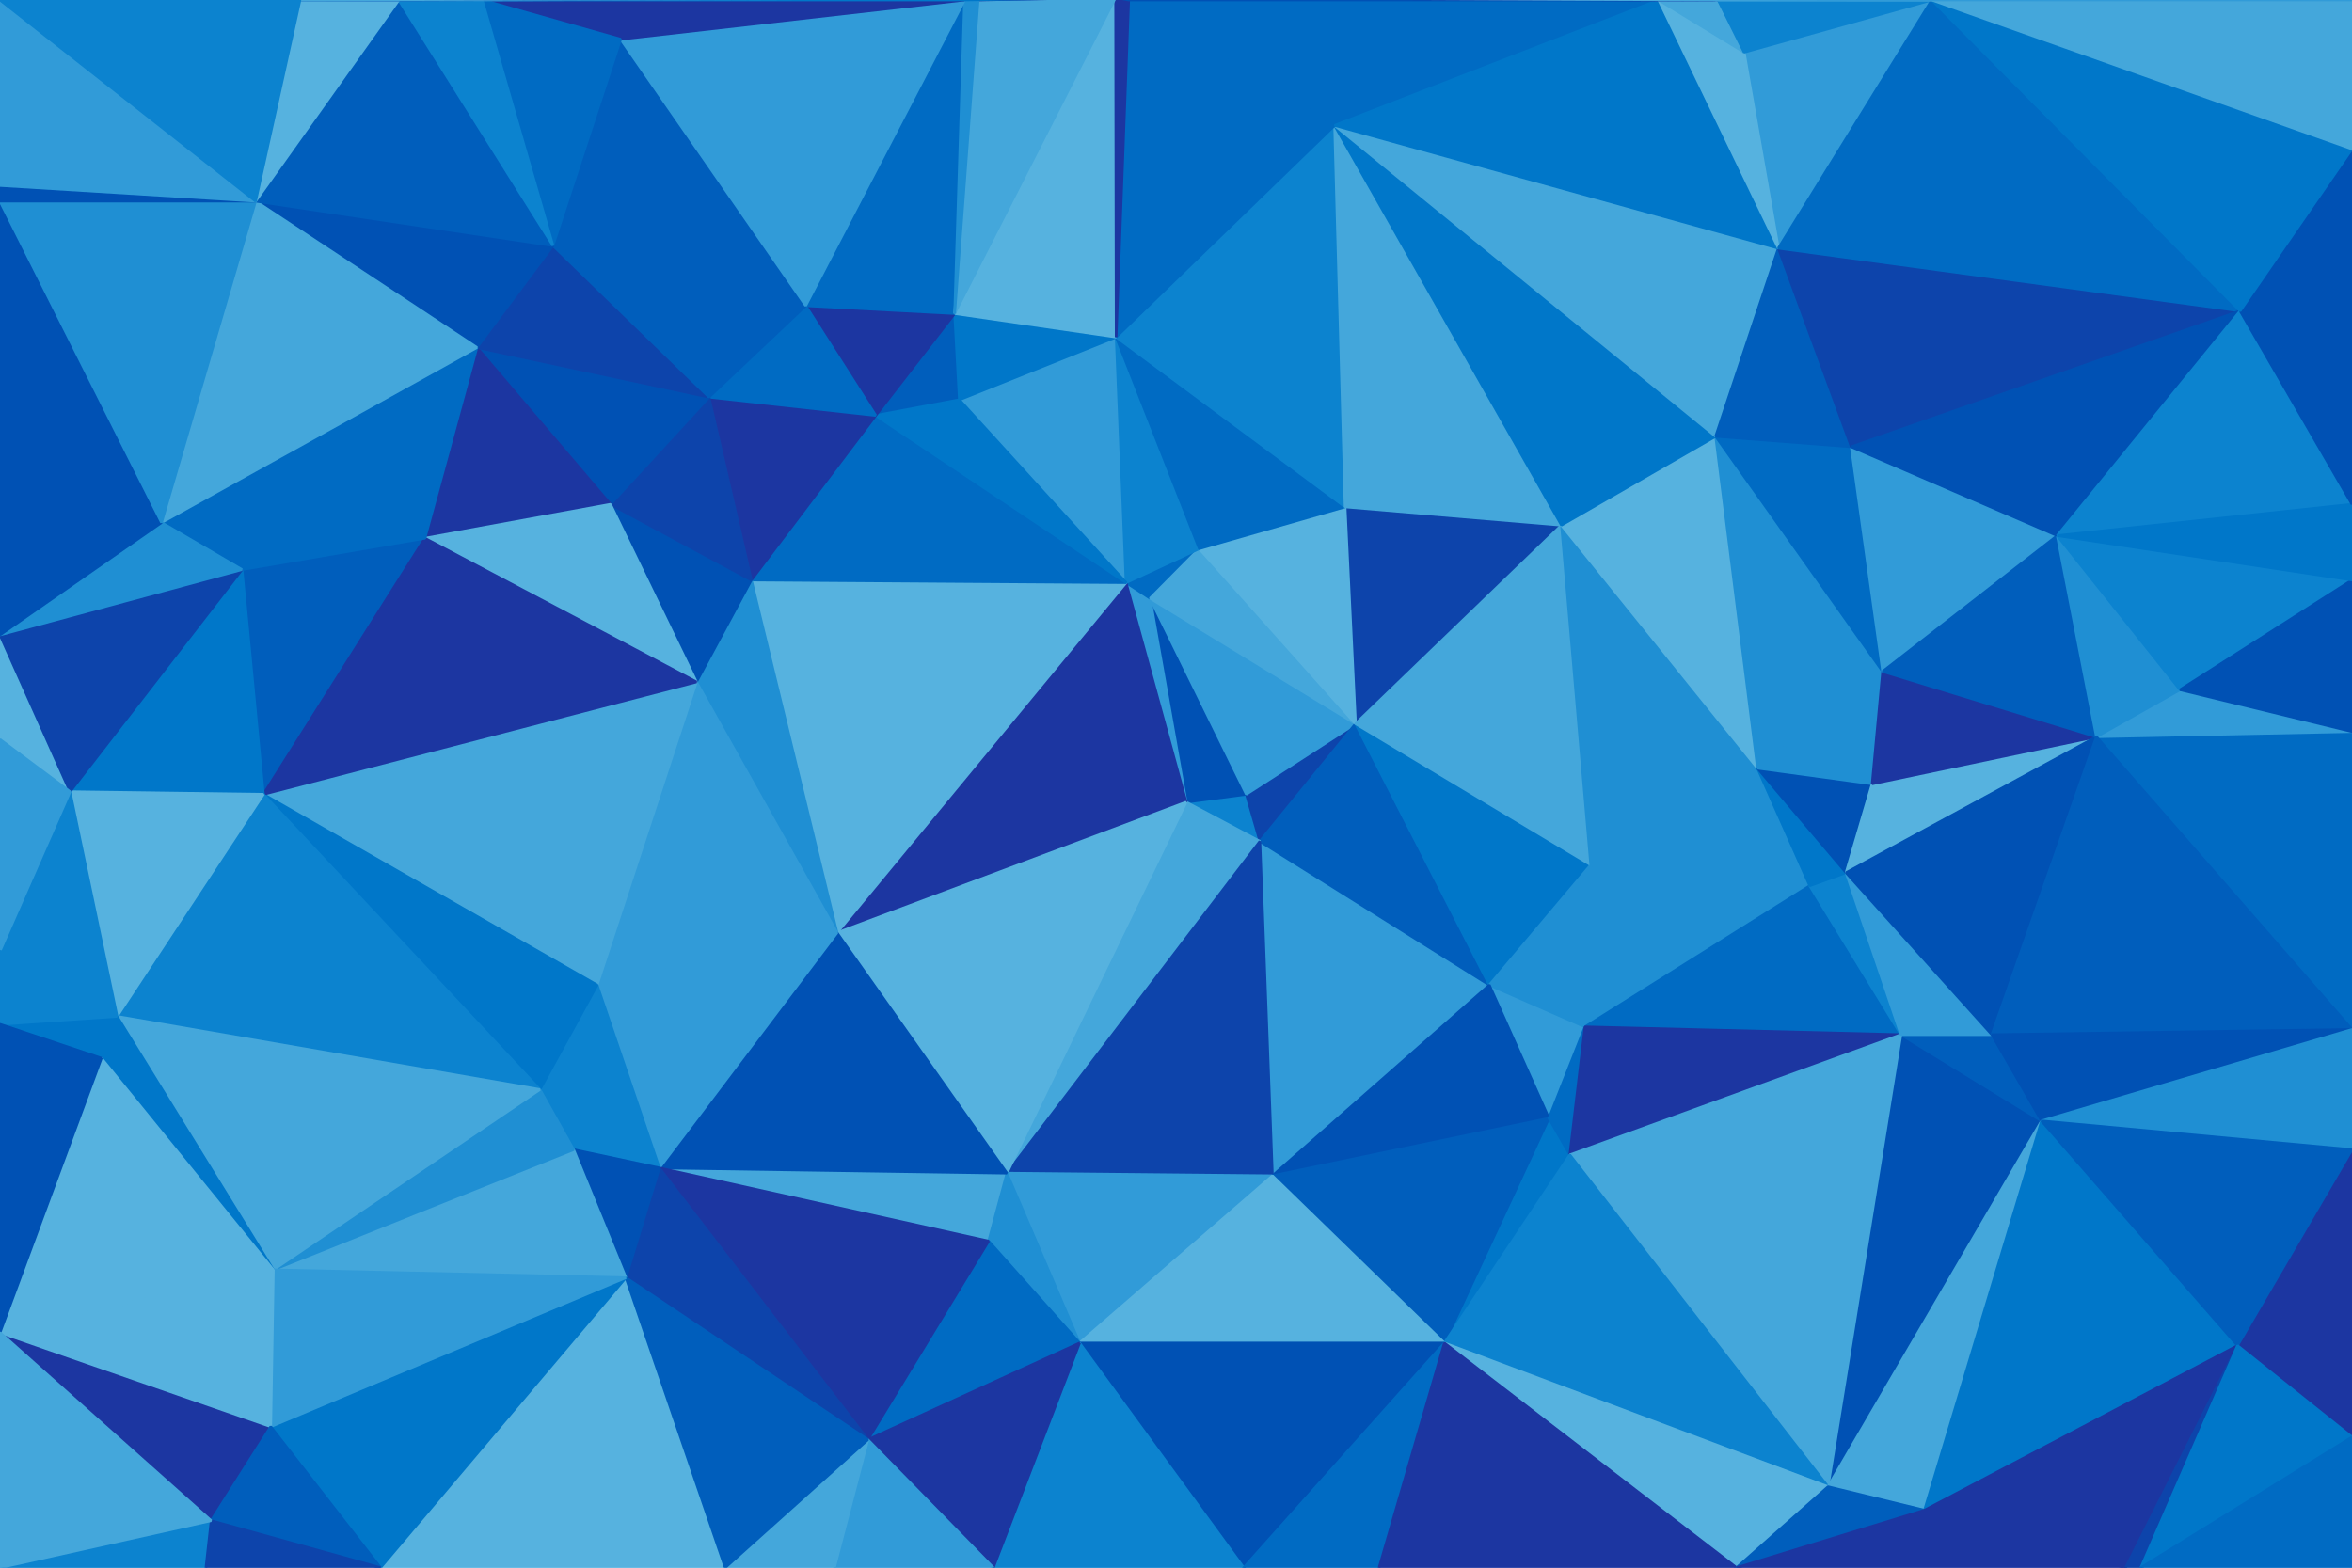 <svg id="visual" viewBox="0 0 900 600" width="900" height="600" xmlns="http://www.w3.org/2000/svg" xmlns:xlink="http://www.w3.org/1999/xlink" version="1.1"><g stroke-width="1" stroke-linejoin="bevel"><path d="M453.9 307L482.1 322L476.9 304Z" fill="#0c83cf" stroke="#0c83cf"></path><path d="M482.1 322L518.7 277L476.9 304Z" fill="#0d44ab" stroke="#0d44ab"></path><path d="M476.9 304L440.1 229L453.9 307Z" fill="#0051b4" stroke="#0051b4"></path><path d="M518.7 277L440.1 229L476.9 304Z" fill="#319bd8" stroke="#319bd8"></path><path d="M440.1 229L430.9 223L453.9 307Z" fill="#319bd8" stroke="#319bd8"></path><path d="M458.9 210L430.9 223L440.1 229Z" fill="#006bc3" stroke="#006bc3"></path><path d="M518.7 277L458.9 210L440.1 229Z" fill="#44a7db" stroke="#44a7db"></path><path d="M486.9 450L569.9 377L482.1 322Z" fill="#319bd8" stroke="#319bd8"></path><path d="M482.1 322L569.9 377L518.7 277Z" fill="#005ebc" stroke="#005ebc"></path><path d="M597.5 201L514.7 194L518.7 277Z" fill="#0d44ab" stroke="#0d44ab"></path><path d="M518.7 277L514.7 194L458.9 210Z" fill="#56b2df" stroke="#56b2df"></path><path d="M385.3 449L482.1 322L453.9 307Z" fill="#44a7db" stroke="#44a7db"></path><path d="M385.3 449L486.9 450L482.1 322Z" fill="#0d44ab" stroke="#0d44ab"></path><path d="M569.9 377L608.7 331L518.7 277Z" fill="#0077c9" stroke="#0077c9"></path><path d="M430.9 223L320.3 357L453.9 307Z" fill="#1c36a1" stroke="#1c36a1"></path><path d="M320.3 357L385.3 449L453.9 307Z" fill="#56b2df" stroke="#56b2df"></path><path d="M592.7 428L606.5 393L569.9 377Z" fill="#319bd8" stroke="#319bd8"></path><path d="M569.9 377L606.5 393L608.7 331Z" fill="#1f8fd3" stroke="#1f8fd3"></path><path d="M486.9 450L592.7 428L569.9 377Z" fill="#0051b4" stroke="#0051b4"></path><path d="M608.7 331L597.5 201L518.7 277Z" fill="#44a7db" stroke="#44a7db"></path><path d="M252.3 447L378.3 475L385.3 449Z" fill="#44a7db" stroke="#44a7db"></path><path d="M385.3 449L413.1 514L486.9 450Z" fill="#319bd8" stroke="#319bd8"></path><path d="M552.7 514L600.7 442L592.7 428Z" fill="#0077c9" stroke="#0077c9"></path><path d="M552.7 514L592.7 428L486.9 450Z" fill="#005ebc" stroke="#005ebc"></path><path d="M592.7 428L600.7 442L606.5 393Z" fill="#006bc3" stroke="#006bc3"></path><path d="M427.1 129L367.1 153L430.9 223Z" fill="#319bd8" stroke="#319bd8"></path><path d="M430.9 223L287.5 222L320.3 357Z" fill="#56b2df" stroke="#56b2df"></path><path d="M427.1 129L430.9 223L458.9 210Z" fill="#0c83cf" stroke="#0c83cf"></path><path d="M427.1 129L458.9 210L514.7 194Z" fill="#006bc3" stroke="#006bc3"></path><path d="M510.7 48L427.1 129L514.7 194Z" fill="#0c83cf" stroke="#0c83cf"></path><path d="M335.1 159L287.5 222L430.9 223Z" fill="#006bc3" stroke="#006bc3"></path><path d="M378.3 475L413.1 514L385.3 449Z" fill="#1f8fd3" stroke="#1f8fd3"></path><path d="M365.3 120L335.1 159L367.1 153Z" fill="#005ebc" stroke="#005ebc"></path><path d="M367.1 153L335.1 159L430.9 223Z" fill="#0077c9" stroke="#0077c9"></path><path d="M692.5 339L672.5 294L608.7 331Z" fill="#1f8fd3" stroke="#1f8fd3"></path><path d="M608.7 331L672.5 294L597.5 201Z" fill="#1f8fd3" stroke="#1f8fd3"></path><path d="M692.5 339L608.7 331L606.5 393Z" fill="#1f8fd3" stroke="#1f8fd3"></path><path d="M287.5 222L266.5 261L320.3 357Z" fill="#1f8fd3" stroke="#1f8fd3"></path><path d="M320.3 357L252.3 447L385.3 449Z" fill="#0051b4" stroke="#0051b4"></path><path d="M413.1 514L552.7 514L486.9 450Z" fill="#56b2df" stroke="#56b2df"></path><path d="M427.1 129L365.3 120L367.1 153Z" fill="#0077c9" stroke="#0077c9"></path><path d="M727.4 396L692.5 339L606.5 393Z" fill="#006bc3" stroke="#006bc3"></path><path d="M706.4 334L692.5 339L727.4 396Z" fill="#0c83cf" stroke="#0c83cf"></path><path d="M727.4 396L606.5 393L600.7 442Z" fill="#1c36a1" stroke="#1c36a1"></path><path d="M692.5 339L706.4 334L672.5 294Z" fill="#0077c9" stroke="#0077c9"></path><path d="M672.5 294L656.5 167L597.5 201Z" fill="#56b2df" stroke="#56b2df"></path><path d="M720.4 257L656.5 167L672.5 294Z" fill="#1f8fd3" stroke="#1f8fd3"></path><path d="M597.5 201L510.7 48L514.7 194Z" fill="#44a7db" stroke="#44a7db"></path><path d="M266.5 261L228.5 377L320.3 357Z" fill="#319bd8" stroke="#319bd8"></path><path d="M378.3 475L332.1 551L413.1 514Z" fill="#006bc3" stroke="#006bc3"></path><path d="M706.4 334L716.4 300L672.5 294Z" fill="#0051b4" stroke="#0051b4"></path><path d="M228.5 377L252.3 447L320.3 357Z" fill="#319bd8" stroke="#319bd8"></path><path d="M365.3 120L308.3 117L335.1 159Z" fill="#1c36a1" stroke="#1c36a1"></path><path d="M335.1 159L271.3 152L287.5 222Z" fill="#1c36a1" stroke="#1c36a1"></path><path d="M287.5 222L233.6 193L266.5 261Z" fill="#0051b4" stroke="#0051b4"></path><path d="M266.5 261L100.8 304L228.5 377Z" fill="#44a7db" stroke="#44a7db"></path><path d="M308.3 117L271.3 152L335.1 159Z" fill="#006bc3" stroke="#006bc3"></path><path d="M716.4 300L720.4 257L672.5 294Z" fill="#1f8fd3" stroke="#1f8fd3"></path><path d="M271.3 152L233.6 193L287.5 222Z" fill="#0d44ab" stroke="#0d44ab"></path><path d="M252.3 447L332.1 551L378.3 475Z" fill="#1c36a1" stroke="#1c36a1"></path><path d="M413.1 514L475.9 600L552.7 514Z" fill="#0051b4" stroke="#0051b4"></path><path d="M656.5 167L510.7 48L597.5 201Z" fill="#0077c9" stroke="#0077c9"></path><path d="M427.1 129L426.9 -1L365.3 120Z" fill="#56b2df" stroke="#56b2df"></path><path d="M365.3 120L369.1 0L308.3 117Z" fill="#006bc3" stroke="#006bc3"></path><path d="M781.2 429L727.4 396L699.5 569Z" fill="#0051b4" stroke="#0051b4"></path><path d="M706.4 334L802.2 282L716.4 300Z" fill="#56b2df" stroke="#56b2df"></path><path d="M716.4 300L802.2 282L720.4 257Z" fill="#1c36a1" stroke="#1c36a1"></path><path d="M206.6 417L252.3 447L228.5 377Z" fill="#0c83cf" stroke="#0c83cf"></path><path d="M206.6 417L219.5 440L252.3 447Z" fill="#0c83cf" stroke="#0c83cf"></path><path d="M252.3 447L239.5 489L332.1 551Z" fill="#0d44ab" stroke="#0d44ab"></path><path d="M100.8 304L206.6 417L228.5 377Z" fill="#0077c9" stroke="#0077c9"></path><path d="M720.4 257L708.4 171L656.5 167Z" fill="#006bc3" stroke="#006bc3"></path><path d="M656.5 167L680.5 95L510.7 48Z" fill="#44a7db" stroke="#44a7db"></path><path d="M380.1 600L475.9 600L413.1 514Z" fill="#0c83cf" stroke="#0c83cf"></path><path d="M781.2 429L762.2 396L727.4 396Z" fill="#005ebc" stroke="#005ebc"></path><path d="M219.5 440L239.5 489L252.3 447Z" fill="#0051b4" stroke="#0051b4"></path><path d="M104.6 486L239.5 489L219.5 440Z" fill="#44a7db" stroke="#44a7db"></path><path d="M475.9 600L527.7 600L552.7 514Z" fill="#006bc3" stroke="#006bc3"></path><path d="M332.1 551L380.1 600L413.1 514Z" fill="#1c36a1" stroke="#1c36a1"></path><path d="M319.3 600L380.1 600L332.1 551Z" fill="#319bd8" stroke="#319bd8"></path><path d="M727.4 396L600.7 442L699.5 569Z" fill="#44a7db" stroke="#44a7db"></path><path d="M727.4 396L762.2 396L706.4 334Z" fill="#319bd8" stroke="#319bd8"></path><path d="M720.4 257L787.2 205L708.4 171Z" fill="#319bd8" stroke="#319bd8"></path><path d="M708.4 171L680.5 95L656.5 167Z" fill="#005ebc" stroke="#005ebc"></path><path d="M634.7 0L431.9 0L510.7 48Z" fill="#006bc3" stroke="#006bc3"></path><path d="M510.7 48L431.9 0L427.1 129Z" fill="#006bc3" stroke="#006bc3"></path><path d="M182.5 133L233.6 193L271.3 152Z" fill="#0051b4" stroke="#0051b4"></path><path d="M277.5 600L319.3 600L332.1 551Z" fill="#44a7db" stroke="#44a7db"></path><path d="M431.9 0L426.9 -1L427.1 129Z" fill="#1c36a1" stroke="#1c36a1"></path><path d="M182.5 133L162.6 206L233.6 193Z" fill="#1c36a1" stroke="#1c36a1"></path><path d="M233.6 193L162.6 206L266.5 261Z" fill="#56b2df" stroke="#56b2df"></path><path d="M182.5 133L271.3 152L211.6 94Z" fill="#0d44ab" stroke="#0d44ab"></path><path d="M426.9 -1L374.3 0L365.3 120Z" fill="#44a7db" stroke="#44a7db"></path><path d="M426.9 -1L369.1 0L374.3 0Z" fill="#1c36a1" stroke="#1c36a1"></path><path d="M374.3 0L369.1 0L365.3 120Z" fill="#1f8fd3" stroke="#1f8fd3"></path><path d="M699.5 569L600.7 442L552.7 514Z" fill="#0c83cf" stroke="#0c83cf"></path><path d="M762.2 396L802.2 282L706.4 334Z" fill="#0051b4" stroke="#0051b4"></path><path d="M900 280L802.2 282L900 394Z" fill="#006bc3" stroke="#006bc3"></path><path d="M708.4 171L857.2 119L680.5 95Z" fill="#0d44ab" stroke="#0d44ab"></path><path d="M211.6 94L271.3 152L308.3 117Z" fill="#005ebc" stroke="#005ebc"></path><path d="M237.5 15L211.6 94L308.3 117Z" fill="#005ebc" stroke="#005ebc"></path><path d="M802.2 282L787.2 205L720.4 257Z" fill="#005ebc" stroke="#005ebc"></path><path d="M145.6 600L277.5 600L239.5 489Z" fill="#56b2df" stroke="#56b2df"></path><path d="M239.5 489L277.5 600L332.1 551Z" fill="#005ebc" stroke="#005ebc"></path><path d="M664.5 600L699.5 569L552.7 514Z" fill="#56b2df" stroke="#56b2df"></path><path d="M527.7 600L664.5 600L552.7 514Z" fill="#1c36a1" stroke="#1c36a1"></path><path d="M739.2 0L667.4 20L680.5 95Z" fill="#319bd8" stroke="#319bd8"></path><path d="M680.5 95L634.7 0L510.7 48Z" fill="#0077c9" stroke="#0077c9"></path><path d="M431.9 0L634.7 0L426.9 -1Z" fill="#0051b4" stroke="#0051b4"></path><path d="M667.4 20L634.7 0L680.5 95Z" fill="#56b2df" stroke="#56b2df"></path><path d="M92.6 218L100.8 304L162.6 206Z" fill="#005ebc" stroke="#005ebc"></path><path d="M162.6 206L100.8 304L266.5 261Z" fill="#1c36a1" stroke="#1c36a1"></path><path d="M206.6 417L104.6 486L219.5 440Z" fill="#1f8fd3" stroke="#1f8fd3"></path><path d="M657.5 0L656.4 0L667.4 20Z" fill="#1f8fd3" stroke="#1f8fd3"></path><path d="M667.4 20L656.4 0L634.7 0Z" fill="#44a7db" stroke="#44a7db"></path><path d="M634.7 0L656.4 0L426.9 -1Z" fill="#1c36a1" stroke="#1c36a1"></path><path d="M739.2 0L657.5 0L667.4 20Z" fill="#0c83cf" stroke="#0c83cf"></path><path d="M656.4 0L657.5 0L426.9 -1Z" fill="#0051b4" stroke="#0051b4"></path><path d="M900 280L834.2 264L802.2 282Z" fill="#319bd8" stroke="#319bd8"></path><path d="M802.2 282L834.2 264L787.2 205Z" fill="#1f8fd3" stroke="#1f8fd3"></path><path d="M857.2 119L739.2 0L680.5 95Z" fill="#006bc3" stroke="#006bc3"></path><path d="M699.5 569L736.4 578L781.2 429Z" fill="#44a7db" stroke="#44a7db"></path><path d="M900 394L802.2 282L762.2 396Z" fill="#005ebc" stroke="#005ebc"></path><path d="M664.5 600L736.4 578L699.5 569Z" fill="#005ebc" stroke="#005ebc"></path><path d="M211.6 94L97.8 77L182.5 133Z" fill="#0051b4" stroke="#0051b4"></path><path d="M182.5 133L92.6 218L162.6 206Z" fill="#006bc3" stroke="#006bc3"></path><path d="M369.1 0L237.5 15L308.3 117Z" fill="#319bd8" stroke="#319bd8"></path><path d="M61.8 200L92.6 218L182.5 133Z" fill="#006bc3" stroke="#006bc3"></path><path d="M44.8 389L206.6 417L100.8 304Z" fill="#0c83cf" stroke="#0c83cf"></path><path d="M44.8 389L104.6 486L206.6 417Z" fill="#44a7db" stroke="#44a7db"></path><path d="M857.2 119L708.4 171L787.2 205Z" fill="#0051b4" stroke="#0051b4"></path><path d="M657.5 0L739.2 0L426.9 -1Z" fill="#56b2df" stroke="#56b2df"></path><path d="M97.8 77L61.8 200L182.5 133Z" fill="#44a7db" stroke="#44a7db"></path><path d="M92.6 218L26.8 303L100.8 304Z" fill="#0077c9" stroke="#0077c9"></path><path d="M369.1 0L184.5 0L237.5 15Z" fill="#1c36a1" stroke="#1c36a1"></path><path d="M237.5 15L184.5 0L211.6 94Z" fill="#006bc3" stroke="#006bc3"></path><path d="M426.9 -1L184.5 0L369.1 0Z" fill="#0077c9" stroke="#0077c9"></path><path d="M26.8 303L44.8 389L100.8 304Z" fill="#56b2df" stroke="#56b2df"></path><path d="M103.6 546L145.6 600L239.5 489Z" fill="#0077c9" stroke="#0077c9"></path><path d="M103.6 546L239.5 489L104.6 486Z" fill="#319bd8" stroke="#319bd8"></path><path d="M80.8 582L103.6 546L0 510Z" fill="#1c36a1" stroke="#1c36a1"></path><path d="M900 394L762.2 396L781.2 429Z" fill="#0051b4" stroke="#0051b4"></path><path d="M900 193L857.2 119L787.2 205Z" fill="#0c83cf" stroke="#0c83cf"></path><path d="M736.4 578L856.2 515L781.2 429Z" fill="#0077c9" stroke="#0077c9"></path><path d="M0 392L38.8 405L44.8 389Z" fill="#0077c9" stroke="#0077c9"></path><path d="M44.8 389L38.8 405L104.6 486Z" fill="#0077c9" stroke="#0077c9"></path><path d="M900 222L787.2 205L834.2 264Z" fill="#0c83cf" stroke="#0c83cf"></path><path d="M900 440L900 394L781.2 429Z" fill="#1f8fd3" stroke="#1f8fd3"></path><path d="M152.6 0L97.8 77L211.6 94Z" fill="#005ebc" stroke="#005ebc"></path><path d="M0 283L26.8 303L0 243Z" fill="#56b2df" stroke="#56b2df"></path><path d="M0 243L26.8 303L92.6 218Z" fill="#0d44ab" stroke="#0d44ab"></path><path d="M900 280L900 222L834.2 264Z" fill="#0051b4" stroke="#0051b4"></path><path d="M184.5 0L152.6 0L211.6 94Z" fill="#0c83cf" stroke="#0c83cf"></path><path d="M426.9 -1L152.6 0L184.5 0Z" fill="#319bd8" stroke="#319bd8"></path><path d="M736.4 578L813.4 600L856.2 515Z" fill="#1c36a1" stroke="#1c36a1"></path><path d="M664.5 600L813.4 600L736.4 578Z" fill="#1c36a1" stroke="#1c36a1"></path><path d="M900 550L900 440L856.2 515Z" fill="#1c36a1" stroke="#1c36a1"></path><path d="M856.2 515L900 440L781.2 429Z" fill="#005ebc" stroke="#005ebc"></path><path d="M900 222L900 193L787.2 205Z" fill="#0077c9" stroke="#0077c9"></path><path d="M813.4 600L819.2 600L856.2 515Z" fill="#0d44ab" stroke="#0d44ab"></path><path d="M0 243L92.6 218L61.8 200Z" fill="#1f8fd3" stroke="#1f8fd3"></path><path d="M26.8 303L0 364L44.8 389Z" fill="#0c83cf" stroke="#0c83cf"></path><path d="M0 510L103.6 546L104.6 486Z" fill="#56b2df" stroke="#56b2df"></path><path d="M103.6 546L80.8 582L145.6 600Z" fill="#005ebc" stroke="#005ebc"></path><path d="M0 510L104.6 486L38.8 405Z" fill="#56b2df" stroke="#56b2df"></path><path d="M0 283L0 364L26.8 303Z" fill="#319bd8" stroke="#319bd8"></path><path d="M0 77L0 243L61.8 200Z" fill="#0051b4" stroke="#0051b4"></path><path d="M0 364L0 392L44.8 389Z" fill="#0c83cf" stroke="#0c83cf"></path><path d="M152.6 0L114.8 0L97.8 77Z" fill="#56b2df" stroke="#56b2df"></path><path d="M97.8 77L0 77L61.8 200Z" fill="#1f8fd3" stroke="#1f8fd3"></path><path d="M426.9 -1L114.8 0L152.6 0Z" fill="#0051b4" stroke="#0051b4"></path><path d="M0 600L78.8 600L80.8 582Z" fill="#0c83cf" stroke="#0c83cf"></path><path d="M80.8 582L78.8 600L145.6 600Z" fill="#0d44ab" stroke="#0d44ab"></path><path d="M819.2 600L900 550L856.2 515Z" fill="#0077c9" stroke="#0077c9"></path><path d="M900 193L900 57L857.2 119Z" fill="#0051b4" stroke="#0051b4"></path><path d="M857.2 119L900 57L739.2 0Z" fill="#0077c9" stroke="#0077c9"></path><path d="M0 392L0 510L38.8 405Z" fill="#0051b4" stroke="#0051b4"></path><path d="M819.2 600L900 600L900 550Z" fill="#006bc3" stroke="#006bc3"></path><path d="M0 71L0 77L97.8 77Z" fill="#0051b4" stroke="#0051b4"></path><path d="M0 0L0 71L97.8 77Z" fill="#319bd8" stroke="#319bd8"></path><path d="M900 57L900 0L739.2 0Z" fill="#44a7db" stroke="#44a7db"></path><path d="M739.2 0L900 0L426.9 -1Z" fill="#319bd8" stroke="#319bd8"></path><path d="M0 510L0 600L80.8 582Z" fill="#44a7db" stroke="#44a7db"></path><path d="M426.9 -1L0 0L114.8 0Z" fill="#44a7db" stroke="#44a7db"></path><path d="M114.8 0L0 0L97.8 77Z" fill="#0c83cf" stroke="#0c83cf"></path></g></svg>